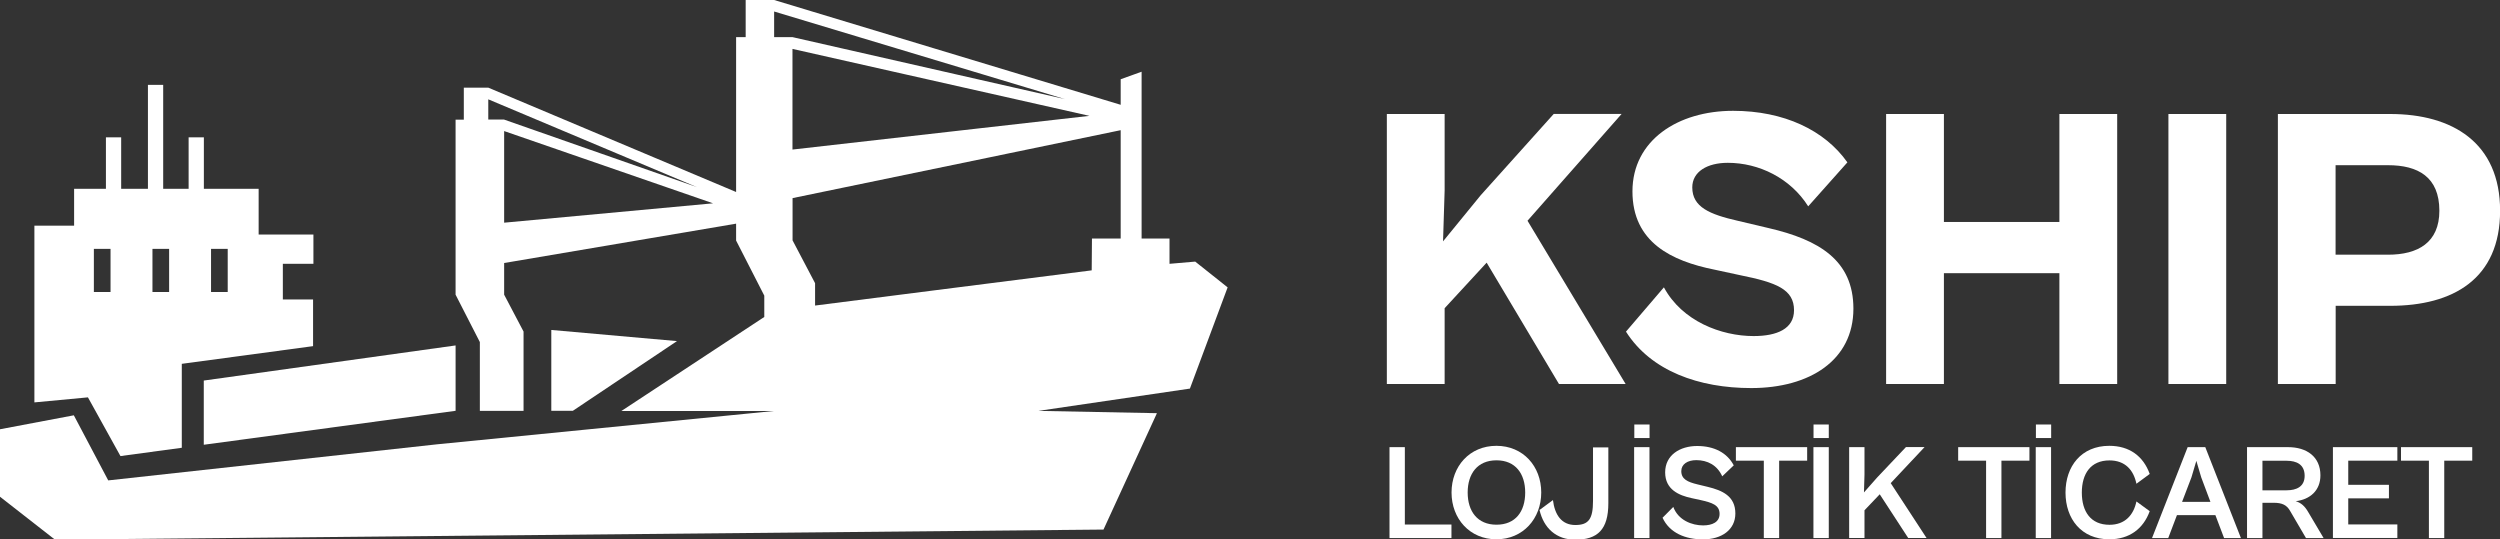 <svg width="190" height="41" viewBox="0 0 190 41" fill="none" xmlns="http://www.w3.org/2000/svg">
<rect x="0" y="0" width="190" height="41" fill="#333333" stroke="none"/>
<g clip-path="url(#clip0_4006_92)">
<path d="M105.4 29.184V8.664H109.792V14.484L109.671 18.343L112.527 14.847L118.085 8.657H123.244L116.091 16.776L123.548 29.184H118.482L112.985 19.962L109.792 23.424V29.184H105.4Z" fill="white"/>
<path d="M123.574 25.205L126.457 21.837C127.838 24.412 130.816 25.541 133.274 25.541C135.053 25.541 136.346 24.99 136.346 23.578C136.346 21.985 134.999 21.468 132.264 20.917L130.27 20.487C127.077 19.841 124.066 18.437 124.066 14.545C124.066 10.653 127.535 8.422 131.711 8.422C135.578 8.422 138.677 9.894 140.401 12.34L137.424 15.681C136.07 13.537 133.678 12.374 131.314 12.374C129.751 12.374 128.613 13.046 128.613 14.242C128.613 15.741 129.933 16.293 132.082 16.783L134.413 17.334C138.252 18.221 140.859 19.788 140.859 23.457C140.859 27.376 137.545 29.493 133.092 29.493C129.132 29.493 125.481 28.209 123.574 25.205Z" fill="white"/>
<path d="M143.345 29.184V8.664H147.737V16.87H156.514V8.664H160.906V29.184H156.514V20.762H147.737V29.184H143.345Z" fill="white"/>
<path d="M164.8 29.184V8.664H169.192V29.184H164.8Z" fill="white"/>
<path d="M173.119 29.184V8.664H181.654C186.383 8.664 190.007 10.841 190.007 16.017C190.007 21.192 186.443 23.242 181.654 23.242H177.511V29.184H173.119ZM177.504 12.555V19.357H181.492C183.762 19.357 185.392 18.437 185.392 16.017C185.392 13.443 183.762 12.555 181.492 12.555H177.504Z" fill="white"/>
<path d="M105.602 40.892V33.983H106.768V39.864H110.311V40.892H105.596H105.602Z" fill="white"/>
<path d="M110.317 37.431C110.317 35.441 111.692 33.882 113.726 33.882C115.76 33.882 117.134 35.441 117.134 37.431C117.134 39.42 115.747 40.987 113.726 40.987C111.705 40.987 110.317 39.427 110.317 37.431ZM115.915 37.431C115.915 36.006 115.181 34.984 113.733 34.984C112.284 34.984 111.543 36.006 111.543 37.431C111.543 38.856 112.284 39.877 113.733 39.877C115.181 39.877 115.915 38.869 115.915 37.431Z" fill="white"/>
<path d="M117.013 38.752L118.024 38.006C118.159 39.108 118.664 39.901 119.728 39.901C120.732 39.901 121.069 39.444 121.069 38.073V34H122.234V38.241C122.234 40.244 121.419 41.017 119.721 41.017C118.287 41.017 117.323 40.15 117 38.745L117.013 38.752Z" fill="white"/>
<path d="M124.194 40.892V33.983H125.36V40.892H124.194ZM124.208 33.291V32.262H125.366V33.291H124.208Z" fill="white"/>
<path d="M126.343 39.36L127.171 38.527C127.542 39.535 128.586 39.931 129.435 39.931C130.128 39.931 130.688 39.683 130.688 39.057C130.688 38.385 130.128 38.204 129.233 38.002L128.579 37.861C127.596 37.653 126.552 37.209 126.552 35.898C126.552 34.588 127.677 33.896 128.983 33.896C130.29 33.896 131.267 34.42 131.765 35.367L130.89 36.201C130.506 35.347 129.765 34.971 128.916 34.971C128.256 34.971 127.778 35.28 127.778 35.804C127.778 36.416 128.256 36.631 129.01 36.813L129.785 37.001C130.89 37.27 131.887 37.7 131.887 39.024C131.887 40.274 130.829 40.993 129.428 40.993C128.108 40.993 126.895 40.516 126.356 39.353L126.343 39.36Z" fill="white"/>
<path d="M134.05 40.892V35.011H131.928V33.983H137.344V35.011H135.215V40.892H134.05Z" fill="white"/>
<path d="M137.821 40.892V33.983H138.987V40.892H137.821ZM137.828 33.291V32.262H138.987V33.291H137.828Z" fill="white"/>
<path d="M140.536 40.892V33.983H141.701V36.073L141.661 37.424L142.665 36.288L144.854 33.976H146.269L143.695 36.718L146.417 40.886H145.022L142.86 37.565L141.701 38.782V40.886H140.536V40.892Z" fill="white"/>
<path d="M150.943 40.892V35.011H148.821V33.983H154.237V35.011H152.109V40.892H150.943Z" fill="white"/>
<path d="M154.716 40.892V33.983H155.881V40.892H154.716ZM154.729 33.291V32.262H155.888V33.291H154.729Z" fill="white"/>
<path d="M156.979 37.431C156.979 35.441 158.179 33.882 160.307 33.882C161.836 33.882 162.894 34.669 163.379 36.02L162.368 36.766C162.153 35.724 161.513 34.991 160.321 34.991C158.893 34.991 158.219 35.999 158.219 37.438C158.219 38.876 158.893 39.884 160.321 39.884C161.506 39.884 162.153 39.138 162.368 38.11L163.379 38.849C162.894 40.187 161.836 40.987 160.307 40.987C158.179 40.987 156.979 39.427 156.979 37.438V37.431Z" fill="white"/>
<path d="M163.554 40.892L166.262 33.983H167.602L170.31 40.892H169.03L168.37 39.152H165.447L164.786 40.892H163.554ZM165.831 38.143H167.993L167.292 36.275L166.922 35.025L166.551 36.275L165.837 38.143H165.831Z" fill="white"/>
<path d="M170.774 40.892V33.983H173.893C175.301 33.983 176.352 34.702 176.352 36.127C176.352 37.283 175.557 37.962 174.473 38.09C174.883 38.211 175.166 38.473 175.416 38.903L176.594 40.892H175.254L174.055 38.843C173.799 38.379 173.442 38.211 172.795 38.211H171.946V40.892H170.781H170.774ZM171.946 35.018V37.263H173.785C174.52 37.263 175.153 36.994 175.153 36.161C175.153 35.287 174.52 35.018 173.785 35.018H171.946Z" fill="white"/>
<path d="M177.302 40.892V33.983H182.199V35.011H178.467V36.846H181.559V37.875H178.467V39.857H182.199V40.886H177.302V40.892Z" fill="white"/>
<path d="M184.597 40.892V35.011H182.476V33.983H187.891V35.011H185.763V40.892H184.597Z" fill="white"/>
<path d="M51.451 25.924L41.899 25.077V31.221H43.536L51.451 25.924Z" fill="white"/>
<path d="M13.816 27.651L23.793 26.307V22.758H21.496V20.05H23.82V17.825H19.657V14.35H15.494V10.438H14.335V14.35H12.402V6.452H11.243V14.35H9.209V10.438H8.05V14.35H5.632V17.153H2.614V30.582L6.683 30.199L9.155 34.662L13.816 34.03V27.651ZM16.039 18.914H17.306V22.194H16.039V18.914ZM8.401 22.194H7.134V18.914H8.401V22.194ZM11.587 22.194V18.914H12.853V22.194H11.587Z" fill="white"/>
<path d="M15.487 33.801L34.625 31.221V26.253L15.487 28.922V33.801Z" fill="white"/>
<path d="M93.296 21.837L90.837 19.882L88.883 20.05V18.127H86.762V5.451L85.172 6.022V7.965L58.834 0H56.671V2.823H55.944V14.592L37.109 6.661H35.25V9.094H34.624V22.395L36.469 25.998V31.227H39.79V25.198L38.315 22.395V19.989L55.944 16.998V18.282L58.086 22.469V24.089L47.227 31.234H58.827L33.216 33.768L8.225 36.51L5.611 31.563L-0.007 32.625V37.747L4.176 41.013L83.865 40.247L87.927 31.402L78.914 31.227L90.433 29.533L93.296 21.851V21.837ZM37.109 9.087V7.548L52.966 14.222L38.308 9.087H37.103H37.109ZM38.315 16.918V9.961L54.192 15.452L38.315 16.924V16.918ZM58.834 2.823V0.874L74.805 5.686L80.942 7.535L60.235 2.823H58.834ZM82.801 8.805L74.495 9.746L60.228 11.366V3.717L82.794 8.805H82.801ZM70.858 22.086L61.946 23.222V21.522L60.235 18.268V15.056L75.121 11.977L76.765 11.635L85.172 9.894V18.127H82.989L82.969 20.547L70.858 22.086Z" fill="white"/>
</g>
<defs>
<clipPath id="clip0_4006_92">
<rect width="190" height="41" fill="white"/>
</clipPath>
</defs>
</svg>
